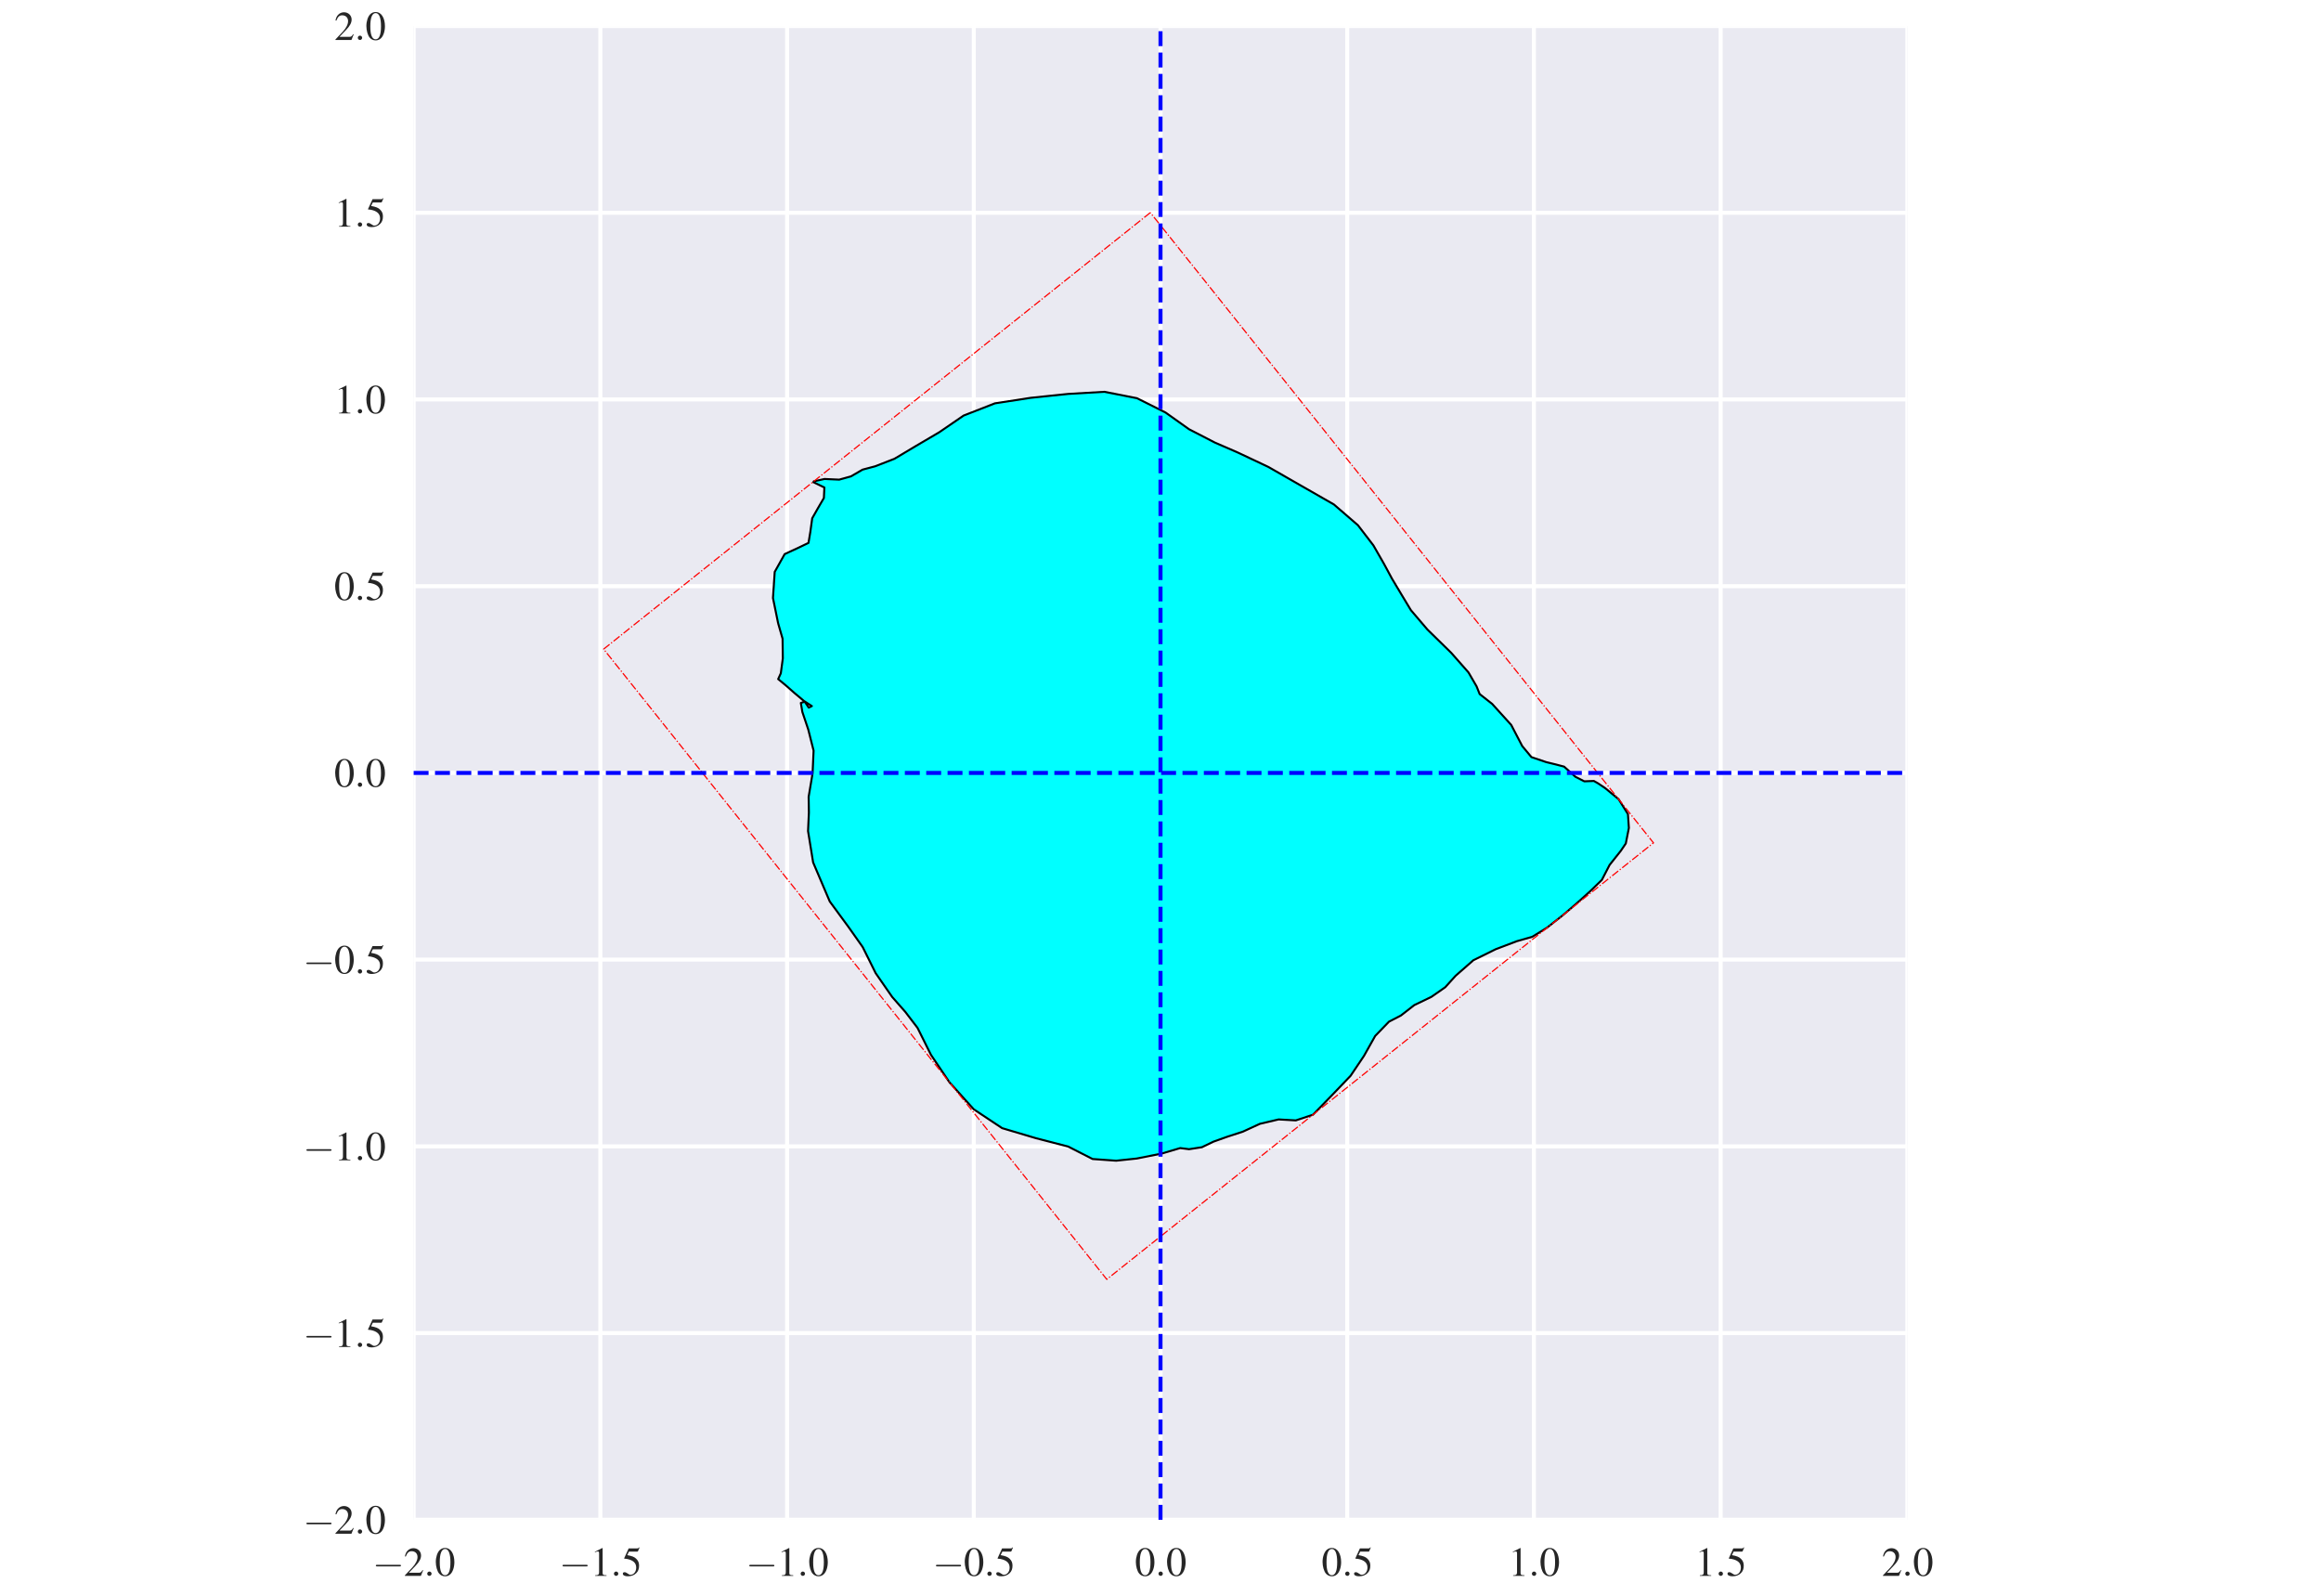 <?xml version="1.0" encoding="utf-8" standalone="no"?>
<!DOCTYPE svg PUBLIC "-//W3C//DTD SVG 1.1//EN"
  "http://www.w3.org/Graphics/SVG/1.1/DTD/svg11.dtd">
<svg xmlns:xlink="http://www.w3.org/1999/xlink" width="576pt" height="396pt" viewBox="0 0 576 396" xmlns="http://www.w3.org/2000/svg" version="1.1">
 <defs>
  <style type="text/css">*{stroke-linejoin: round; stroke-linecap: butt}</style>
 </defs>
 <g id="figure_1">
  <g id="patch_1">
   <path d="M 0 396 
L 576 396 
L 576 0 
L 0 0 
z
" style="fill: #ffffff"/>
  </g>
  <g id="axes_1">
   <g id="patch_2">
    <path d="M 102.658 377.144 
L 473.342 377.144 
L 473.342 6.459 
L 102.658 6.459 
z
" style="fill: #eaeaf2"/>
   </g>
   <g id="matplotlib.axis_1">
    <g id="xtick_1">
     <g id="line2d_1">
      <path d="M 102.658 377.144 
L 102.658 6.459 
" clip-path="url(#pd7c639076a)" style="fill: none; stroke: #ffffff; stroke-linecap: round"/>
     </g>
     <g id="line2d_2"/>
     <g id="text_1">
      <!-- $\mathdefault{−2.0}$ -->
      <g style="fill: #262626" transform="translate(92.426 391.063) scale(0.1 -0.1)">
       <defs>
        <path id="CMSY10-0" d="M 4218 1472 
C 4326 1472 4442 1472 4442 1600 
C 4442 1728 4326 1728 4218 1728 
L 755 1728 
C 646 1728 531 1728 531 1600 
C 531 1472 646 1472 755 1472 
L 4218 1472 
z
" transform="scale(0.016)"/>
        <path id="NimbusRomNo9L-Regu-32" d="M 3040 875 
L 2957 907 
C 2720 544 2637 486 2349 486 
L 819 486 
L 1894 1609 
C 2464 2202 2714 2687 2714 3185 
C 2714 3823 2195 4313 1530 4313 
C 1178 4313 845 4173 608 3918 
C 403 3700 307 3496 198 3043 
L 333 3011 
C 589 3636 819 3840 1261 3840 
C 1798 3840 2163 3476 2163 2940 
C 2163 2443 1869 1850 1331 1282 
L 192 77 
L 192 0 
L 2688 0 
L 3040 875 
z
" transform="scale(0.016)"/>
        <path id="CMMI10-3a" d="M 1229 338 
C 1229 522 1075 675 890 675 
C 704 675 550 522 550 338 
C 550 153 704 0 890 0 
C 1075 0 1229 153 1229 338 
z
" transform="scale(0.016)"/>
        <path id="NimbusRomNo9L-Regu-30" d="M 1626 4352 
C 1274 4352 1005 4244 768 4020 
C 397 3661 154 2925 154 2176 
C 154 1479 365 730 666 372 
C 902 90 1229 -64 1600 -64 
C 1926 -64 2202 45 2432 269 
C 2803 621 3046 1364 3046 2138 
C 3046 3450 2464 4352 1626 4352 
z
M 1606 4186 
C 2144 4186 2432 3463 2432 2125 
C 2432 788 2150 103 1600 103 
C 1050 103 768 788 768 2119 
C 768 3476 1056 4186 1606 4186 
z
" transform="scale(0.016)"/>
       </defs>
       <use xlink:href="#CMSY10-0" transform="scale(0.996)"/>
       <use xlink:href="#NimbusRomNo9L-Regu-32" transform="translate(77.409 0) scale(0.996)"/>
       <use xlink:href="#CMMI10-3a" transform="translate(127.222 0) scale(0.996)"/>
       <use xlink:href="#NimbusRomNo9L-Regu-30" transform="translate(154.817 0) scale(0.996)"/>
      </g>
     </g>
    </g>
    <g id="xtick_2">
     <g id="line2d_3">
      <path d="M 148.993 377.144 
L 148.993 6.459 
" clip-path="url(#pd7c639076a)" style="fill: none; stroke: #ffffff; stroke-linecap: round"/>
     </g>
     <g id="line2d_4"/>
     <g id="text_2">
      <!-- $\mathdefault{−1.5}$ -->
      <g style="fill: #262626" transform="translate(138.762 391.063) scale(0.1 -0.1)">
       <defs>
        <path id="NimbusRomNo9L-Regu-31" d="M 1862 4339 
L 710 3757 
L 710 3667 
C 787 3699 858 3725 883 3738 
C 998 3783 1107 3808 1171 3808 
C 1306 3808 1363 3711 1363 3505 
L 1363 592 
C 1363 379 1312 232 1210 173 
C 1114 116 1024 96 755 96 
L 755 0 
L 2522 0 
L 2522 96 
C 2016 96 1914 160 1914 470 
L 1914 4327 
L 1862 4339 
z
" transform="scale(0.016)"/>
        <path id="NimbusRomNo9L-Regu-35" d="M 1158 3776 
L 2413 3776 
C 2515 3776 2541 3789 2560 3834 
L 2803 4403 
L 2746 4448 
C 2650 4314 2586 4282 2451 4282 
L 1114 4282 
L 416 2759 
C 410 2746 410 2740 410 2727 
C 410 2695 435 2676 486 2676 
C 691 2676 947 2631 1210 2547 
C 1946 2309 2285 1910 2285 1274 
C 2285 656 1894 173 1395 173 
C 1267 173 1158 218 966 360 
C 762 508 614 572 480 572 
C 294 572 205 495 205 334 
C 205 90 506 -64 986 -64 
C 1523 -64 1984 110 2304 438 
C 2598 728 2733 1094 2733 1583 
C 2733 2046 2611 2342 2291 2663 
C 2010 2947 1645 3094 890 3229 
L 1158 3776 
z
" transform="scale(0.016)"/>
       </defs>
       <use xlink:href="#CMSY10-0" transform="scale(0.996)"/>
       <use xlink:href="#NimbusRomNo9L-Regu-31" transform="translate(77.409 0) scale(0.996)"/>
       <use xlink:href="#CMMI10-3a" transform="translate(127.222 0) scale(0.996)"/>
       <use xlink:href="#NimbusRomNo9L-Regu-35" transform="translate(154.817 0) scale(0.996)"/>
      </g>
     </g>
    </g>
    <g id="xtick_3">
     <g id="line2d_5">
      <path d="M 195.329 377.144 
L 195.329 6.459 
" clip-path="url(#pd7c639076a)" style="fill: none; stroke: #ffffff; stroke-linecap: round"/>
     </g>
     <g id="line2d_6"/>
     <g id="text_3">
      <!-- $\mathdefault{−1.0}$ -->
      <g style="fill: #262626" transform="translate(185.097 391.063) scale(0.1 -0.1)">
       <use xlink:href="#CMSY10-0" transform="scale(0.996)"/>
       <use xlink:href="#NimbusRomNo9L-Regu-31" transform="translate(77.409 0) scale(0.996)"/>
       <use xlink:href="#CMMI10-3a" transform="translate(127.222 0) scale(0.996)"/>
       <use xlink:href="#NimbusRomNo9L-Regu-30" transform="translate(154.817 0) scale(0.996)"/>
      </g>
     </g>
    </g>
    <g id="xtick_4">
     <g id="line2d_7">
      <path d="M 241.664 377.144 
L 241.664 6.459 
" clip-path="url(#pd7c639076a)" style="fill: none; stroke: #ffffff; stroke-linecap: round"/>
     </g>
     <g id="line2d_8"/>
     <g id="text_4">
      <!-- $\mathdefault{−0.5}$ -->
      <g style="fill: #262626" transform="translate(231.433 391.063) scale(0.1 -0.1)">
       <use xlink:href="#CMSY10-0" transform="scale(0.996)"/>
       <use xlink:href="#NimbusRomNo9L-Regu-30" transform="translate(77.409 0) scale(0.996)"/>
       <use xlink:href="#CMMI10-3a" transform="translate(127.222 0) scale(0.996)"/>
       <use xlink:href="#NimbusRomNo9L-Regu-35" transform="translate(154.817 0) scale(0.996)"/>
      </g>
     </g>
    </g>
    <g id="xtick_5">
     <g id="line2d_9">
      <path d="M 288 377.144 
L 288 6.459 
" clip-path="url(#pd7c639076a)" style="fill: none; stroke: #ffffff; stroke-linecap: round"/>
     </g>
     <g id="line2d_10"/>
     <g id="text_5">
      <!-- $\mathdefault{0.0}$ -->
      <g style="fill: #262626" transform="translate(281.639 391.063) scale(0.1 -0.1)">
       <use xlink:href="#NimbusRomNo9L-Regu-30" transform="scale(0.996)"/>
       <use xlink:href="#CMMI10-3a" transform="translate(49.813 0) scale(0.996)"/>
       <use xlink:href="#NimbusRomNo9L-Regu-30" transform="translate(77.409 0) scale(0.996)"/>
      </g>
     </g>
    </g>
    <g id="xtick_6">
     <g id="line2d_11">
      <path d="M 334.336 377.144 
L 334.336 6.459 
" clip-path="url(#pd7c639076a)" style="fill: none; stroke: #ffffff; stroke-linecap: round"/>
     </g>
     <g id="line2d_12"/>
     <g id="text_6">
      <!-- $\mathdefault{0.5}$ -->
      <g style="fill: #262626" transform="translate(327.974 391.063) scale(0.1 -0.1)">
       <use xlink:href="#NimbusRomNo9L-Regu-30" transform="scale(0.996)"/>
       <use xlink:href="#CMMI10-3a" transform="translate(49.813 0) scale(0.996)"/>
       <use xlink:href="#NimbusRomNo9L-Regu-35" transform="translate(77.409 0) scale(0.996)"/>
      </g>
     </g>
    </g>
    <g id="xtick_7">
     <g id="line2d_13">
      <path d="M 380.671 377.144 
L 380.671 6.459 
" clip-path="url(#pd7c639076a)" style="fill: none; stroke: #ffffff; stroke-linecap: round"/>
     </g>
     <g id="line2d_14"/>
     <g id="text_7">
      <!-- $\mathdefault{1.0}$ -->
      <g style="fill: #262626" transform="translate(374.31 391.063) scale(0.1 -0.1)">
       <use xlink:href="#NimbusRomNo9L-Regu-31" transform="scale(0.996)"/>
       <use xlink:href="#CMMI10-3a" transform="translate(49.813 0) scale(0.996)"/>
       <use xlink:href="#NimbusRomNo9L-Regu-30" transform="translate(77.409 0) scale(0.996)"/>
      </g>
     </g>
    </g>
    <g id="xtick_8">
     <g id="line2d_15">
      <path d="M 427.007 377.144 
L 427.007 6.459 
" clip-path="url(#pd7c639076a)" style="fill: none; stroke: #ffffff; stroke-linecap: round"/>
     </g>
     <g id="line2d_16"/>
     <g id="text_8">
      <!-- $\mathdefault{1.5}$ -->
      <g style="fill: #262626" transform="translate(420.646 391.063) scale(0.1 -0.1)">
       <use xlink:href="#NimbusRomNo9L-Regu-31" transform="scale(0.996)"/>
       <use xlink:href="#CMMI10-3a" transform="translate(49.813 0) scale(0.996)"/>
       <use xlink:href="#NimbusRomNo9L-Regu-35" transform="translate(77.409 0) scale(0.996)"/>
      </g>
     </g>
    </g>
    <g id="xtick_9">
     <g id="line2d_17">
      <path d="M 473.342 377.144 
L 473.342 6.459 
" clip-path="url(#pd7c639076a)" style="fill: none; stroke: #ffffff; stroke-linecap: round"/>
     </g>
     <g id="line2d_18"/>
     <g id="text_9">
      <!-- $\mathdefault{2.0}$ -->
      <g style="fill: #262626" transform="translate(466.981 391.063) scale(0.1 -0.1)">
       <use xlink:href="#NimbusRomNo9L-Regu-32" transform="scale(0.996)"/>
       <use xlink:href="#CMMI10-3a" transform="translate(49.813 0) scale(0.996)"/>
       <use xlink:href="#NimbusRomNo9L-Regu-30" transform="translate(77.409 0) scale(0.996)"/>
      </g>
     </g>
    </g>
   </g>
   <g id="matplotlib.axis_2">
    <g id="ytick_1">
     <g id="line2d_19">
      <path d="M 102.658 377.144 
L 473.342 377.144 
" clip-path="url(#pd7c639076a)" style="fill: none; stroke: #ffffff; stroke-linecap: round"/>
     </g>
     <g id="line2d_20"/>
     <g id="text_10">
      <!-- $\mathdefault{−2.0}$ -->
      <g style="fill: #262626" transform="translate(75.195 380.603) scale(0.1 -0.1)">
       <use xlink:href="#CMSY10-0" transform="scale(0.996)"/>
       <use xlink:href="#NimbusRomNo9L-Regu-32" transform="translate(77.409 0) scale(0.996)"/>
       <use xlink:href="#CMMI10-3a" transform="translate(127.222 0) scale(0.996)"/>
       <use xlink:href="#NimbusRomNo9L-Regu-30" transform="translate(154.817 0) scale(0.996)"/>
      </g>
     </g>
    </g>
    <g id="ytick_2">
     <g id="line2d_21">
      <path d="M 102.658 330.809 
L 473.342 330.809 
" clip-path="url(#pd7c639076a)" style="fill: none; stroke: #ffffff; stroke-linecap: round"/>
     </g>
     <g id="line2d_22"/>
     <g id="text_11">
      <!-- $\mathdefault{−1.5}$ -->
      <g style="fill: #262626" transform="translate(75.195 334.268) scale(0.1 -0.1)">
       <use xlink:href="#CMSY10-0" transform="scale(0.996)"/>
       <use xlink:href="#NimbusRomNo9L-Regu-31" transform="translate(77.409 0) scale(0.996)"/>
       <use xlink:href="#CMMI10-3a" transform="translate(127.222 0) scale(0.996)"/>
       <use xlink:href="#NimbusRomNo9L-Regu-35" transform="translate(154.817 0) scale(0.996)"/>
      </g>
     </g>
    </g>
    <g id="ytick_3">
     <g id="line2d_23">
      <path d="M 102.658 284.473 
L 473.342 284.473 
" clip-path="url(#pd7c639076a)" style="fill: none; stroke: #ffffff; stroke-linecap: round"/>
     </g>
     <g id="line2d_24"/>
     <g id="text_12">
      <!-- $\mathdefault{−1.0}$ -->
      <g style="fill: #262626" transform="translate(75.195 287.932) scale(0.1 -0.1)">
       <use xlink:href="#CMSY10-0" transform="scale(0.996)"/>
       <use xlink:href="#NimbusRomNo9L-Regu-31" transform="translate(77.409 0) scale(0.996)"/>
       <use xlink:href="#CMMI10-3a" transform="translate(127.222 0) scale(0.996)"/>
       <use xlink:href="#NimbusRomNo9L-Regu-30" transform="translate(154.817 0) scale(0.996)"/>
      </g>
     </g>
    </g>
    <g id="ytick_4">
     <g id="line2d_25">
      <path d="M 102.658 238.137 
L 473.342 238.137 
" clip-path="url(#pd7c639076a)" style="fill: none; stroke: #ffffff; stroke-linecap: round"/>
     </g>
     <g id="line2d_26"/>
     <g id="text_13">
      <!-- $\mathdefault{−0.5}$ -->
      <g style="fill: #262626" transform="translate(75.195 241.597) scale(0.1 -0.1)">
       <use xlink:href="#CMSY10-0" transform="scale(0.996)"/>
       <use xlink:href="#NimbusRomNo9L-Regu-30" transform="translate(77.409 0) scale(0.996)"/>
       <use xlink:href="#CMMI10-3a" transform="translate(127.222 0) scale(0.996)"/>
       <use xlink:href="#NimbusRomNo9L-Regu-35" transform="translate(154.817 0) scale(0.996)"/>
      </g>
     </g>
    </g>
    <g id="ytick_5">
     <g id="line2d_27">
      <path d="M 102.658 191.802 
L 473.342 191.802 
" clip-path="url(#pd7c639076a)" style="fill: none; stroke: #ffffff; stroke-linecap: round"/>
     </g>
     <g id="line2d_28"/>
     <g id="text_14">
      <!-- $\mathdefault{0.0}$ -->
      <g style="fill: #262626" transform="translate(82.936 195.261) scale(0.1 -0.1)">
       <use xlink:href="#NimbusRomNo9L-Regu-30" transform="scale(0.996)"/>
       <use xlink:href="#CMMI10-3a" transform="translate(49.813 0) scale(0.996)"/>
       <use xlink:href="#NimbusRomNo9L-Regu-30" transform="translate(77.409 0) scale(0.996)"/>
      </g>
     </g>
    </g>
    <g id="ytick_6">
     <g id="line2d_29">
      <path d="M 102.658 145.466 
L 473.342 145.466 
" clip-path="url(#pd7c639076a)" style="fill: none; stroke: #ffffff; stroke-linecap: round"/>
     </g>
     <g id="line2d_30"/>
     <g id="text_15">
      <!-- $\mathdefault{0.5}$ -->
      <g style="fill: #262626" transform="translate(82.936 148.925) scale(0.1 -0.1)">
       <use xlink:href="#NimbusRomNo9L-Regu-30" transform="scale(0.996)"/>
       <use xlink:href="#CMMI10-3a" transform="translate(49.813 0) scale(0.996)"/>
       <use xlink:href="#NimbusRomNo9L-Regu-35" transform="translate(77.409 0) scale(0.996)"/>
      </g>
     </g>
    </g>
    <g id="ytick_7">
     <g id="line2d_31">
      <path d="M 102.658 99.131 
L 473.342 99.131 
" clip-path="url(#pd7c639076a)" style="fill: none; stroke: #ffffff; stroke-linecap: round"/>
     </g>
     <g id="line2d_32"/>
     <g id="text_16">
      <!-- $\mathdefault{1.0}$ -->
      <g style="fill: #262626" transform="translate(82.936 102.59) scale(0.1 -0.1)">
       <use xlink:href="#NimbusRomNo9L-Regu-31" transform="scale(0.996)"/>
       <use xlink:href="#CMMI10-3a" transform="translate(49.813 0) scale(0.996)"/>
       <use xlink:href="#NimbusRomNo9L-Regu-30" transform="translate(77.409 0) scale(0.996)"/>
      </g>
     </g>
    </g>
    <g id="ytick_8">
     <g id="line2d_33">
      <path d="M 102.658 52.795 
L 473.342 52.795 
" clip-path="url(#pd7c639076a)" style="fill: none; stroke: #ffffff; stroke-linecap: round"/>
     </g>
     <g id="line2d_34"/>
     <g id="text_17">
      <!-- $\mathdefault{1.5}$ -->
      <g style="fill: #262626" transform="translate(82.936 56.254) scale(0.1 -0.1)">
       <use xlink:href="#NimbusRomNo9L-Regu-31" transform="scale(0.996)"/>
       <use xlink:href="#CMMI10-3a" transform="translate(49.813 0) scale(0.996)"/>
       <use xlink:href="#NimbusRomNo9L-Regu-35" transform="translate(77.409 0) scale(0.996)"/>
      </g>
     </g>
    </g>
    <g id="ytick_9">
     <g id="line2d_35">
      <path d="M 102.658 6.459 
L 473.342 6.459 
" clip-path="url(#pd7c639076a)" style="fill: none; stroke: #ffffff; stroke-linecap: round"/>
     </g>
     <g id="line2d_36"/>
     <g id="text_18">
      <!-- $\mathdefault{2.0}$ -->
      <g style="fill: #262626" transform="translate(82.936 9.919) scale(0.1 -0.1)">
       <use xlink:href="#NimbusRomNo9L-Regu-32" transform="scale(0.996)"/>
       <use xlink:href="#CMMI10-3a" transform="translate(49.813 0) scale(0.996)"/>
       <use xlink:href="#NimbusRomNo9L-Regu-30" transform="translate(77.409 0) scale(0.996)"/>
      </g>
     </g>
    </g>
   </g>
   <g id="patch_3">
    <path d="M 193.104 154.656 
L 191.827 148.403 
L 192.261 141.914 
L 194.732 137.502 
L 198.029 135.98 
L 200.642 134.724 
L 201.109 131.943 
L 201.564 128.616 
L 203.011 126.065 
L 204.461 123.585 
L 204.584 120.975 
L 201.87 119.659 
L 201.948 119.45 
L 204.62 118.859 
L 208.264 119.024 
L 211.184 118.214 
L 214.056 116.545 
L 217.19 115.711 
L 221.97 113.852 
L 227.244 110.705 
L 233.123 107.246 
L 239.142 103.123 
L 246.908 100.093 
L 255.764 98.723 
L 265.11 97.751 
L 274.105 97.23 
L 282.163 98.819 
L 289.264 102.378 
L 295.08 106.515 
L 301.466 109.811 
L 307.197 112.302 
L 314.764 115.871 
L 322.717 120.424 
L 331.031 125.183 
L 336.997 130.332 
L 340.837 135.342 
L 343.442 139.882 
L 345.462 143.622 
L 347.736 147.423 
L 350.149 151.424 
L 354.245 156.226 
L 360.15 162.007 
L 364.438 166.871 
L 366.441 170.324 
L 367.211 172.24 
L 370.305 174.671 
L 375.036 179.896 
L 377.778 185.151 
L 380.046 187.877 
L 383.701 189.116 
L 386.13 189.709 
L 388.163 190.245 
L 390.98 192.769 
L 393.176 193.892 
L 395.548 193.8 
L 396.566 194.379 
L 398.413 195.622 
L 401.694 198.329 
L 404.001 202.022 
L 404.238 205.459 
L 403.473 209.314 
L 402.234 211.137 
L 399.454 214.639 
L 397.522 218.37 
L 394.55 221.243 
L 391.16 224.283 
L 387.881 227.094 
L 383.915 230.209 
L 380.274 232.47 
L 376.407 233.573 
L 371.159 235.569 
L 365.639 238.292 
L 361.231 242.15 
L 358.664 244.987 
L 355.239 247.372 
L 350.974 249.429 
L 347.674 252 
L 344.709 253.529 
L 341.282 257.072 
L 338.493 262.032 
L 335.182 266.955 
L 330.493 271.849 
L 325.843 276.624 
L 321.578 278.035 
L 317.315 277.793 
L 312.647 278.891 
L 308.412 280.842 
L 304.683 282.052 
L 301.144 283.31 
L 298.292 284.687 
L 295.091 285.181 
L 292.887 284.903 
L 288.323 286.26 
L 282.118 287.494 
L 276.996 288.036 
L 271.155 287.618 
L 265.085 284.525 
L 257.011 282.43 
L 248.696 279.958 
L 241.657 275.283 
L 235.633 268.587 
L 231.041 261.774 
L 227.705 255.08 
L 224.693 251.134 
L 221.408 247.398 
L 217.318 241.504 
L 214.102 235.035 
L 210.639 230.134 
L 205.913 223.696 
L 201.792 214.015 
L 200.53 206.235 
L 200.74 201.637 
L 200.678 197.732 
L 201.656 191.915 
L 201.909 186.277 
L 200.582 181.03 
L 199.118 176.674 
L 198.743 174.441 
L 199.702 174.123 
L 200.709 175.603 
L 201.477 175.221 
L 199.478 173.922 
L 197.184 171.994 
L 194.938 170.022 
L 193.118 168.521 
L 193.773 167.08 
L 194.274 163.375 
L 194.21 158.499 
L 193.104 154.656 
" style="fill: #00ffff; stroke: #000000; stroke-width: 0.5; stroke-linejoin: miter"/>
   </g>
   <g id="patch_4">
    <path d="M 285.475 52.763 
L 149.803 161.083 
L 274.67 317.48 
L 410.342 209.161 
L 285.475 52.763 
" style="fill: none; stroke-dasharray: 1.92,0.48,0.3,0.48; stroke-dashoffset: 0; stroke: #ff0000; stroke-width: 0.3; stroke-linejoin: miter"/>
   </g>
   <g id="line2d_37">
    <path d="M 102.658 191.802 
L 473.342 191.802 
" clip-path="url(#pd7c639076a)" style="fill: none; stroke-dasharray: 3.7,1.6; stroke-dashoffset: 0; stroke: #0000ff"/>
   </g>
   <g id="line2d_38">
    <path d="M 288 377.144 
L 288 6.459 
" clip-path="url(#pd7c639076a)" style="fill: none; stroke-dasharray: 3.7,1.6; stroke-dashoffset: 0; stroke: #0000ff"/>
   </g>
   <g id="patch_5">
    <path d="M 102.658 377.144 
L 102.658 6.459 
" style="fill: none"/>
   </g>
   <g id="patch_6">
    <path d="M 473.342 377.144 
L 473.342 6.459 
" style="fill: none"/>
   </g>
   <g id="patch_7">
    <path d="M 102.658 377.144 
L 473.342 377.144 
" style="fill: none"/>
   </g>
   <g id="patch_8">
    <path d="M 102.658 6.459 
L 473.342 6.459 
" style="fill: none"/>
   </g>
  </g>
 </g>
 <defs>
  <clipPath id="pd7c639076a">
   <rect x="102.658" y="6.459" width="370.685" height="370.685"/>
  </clipPath>
 </defs>
</svg>
